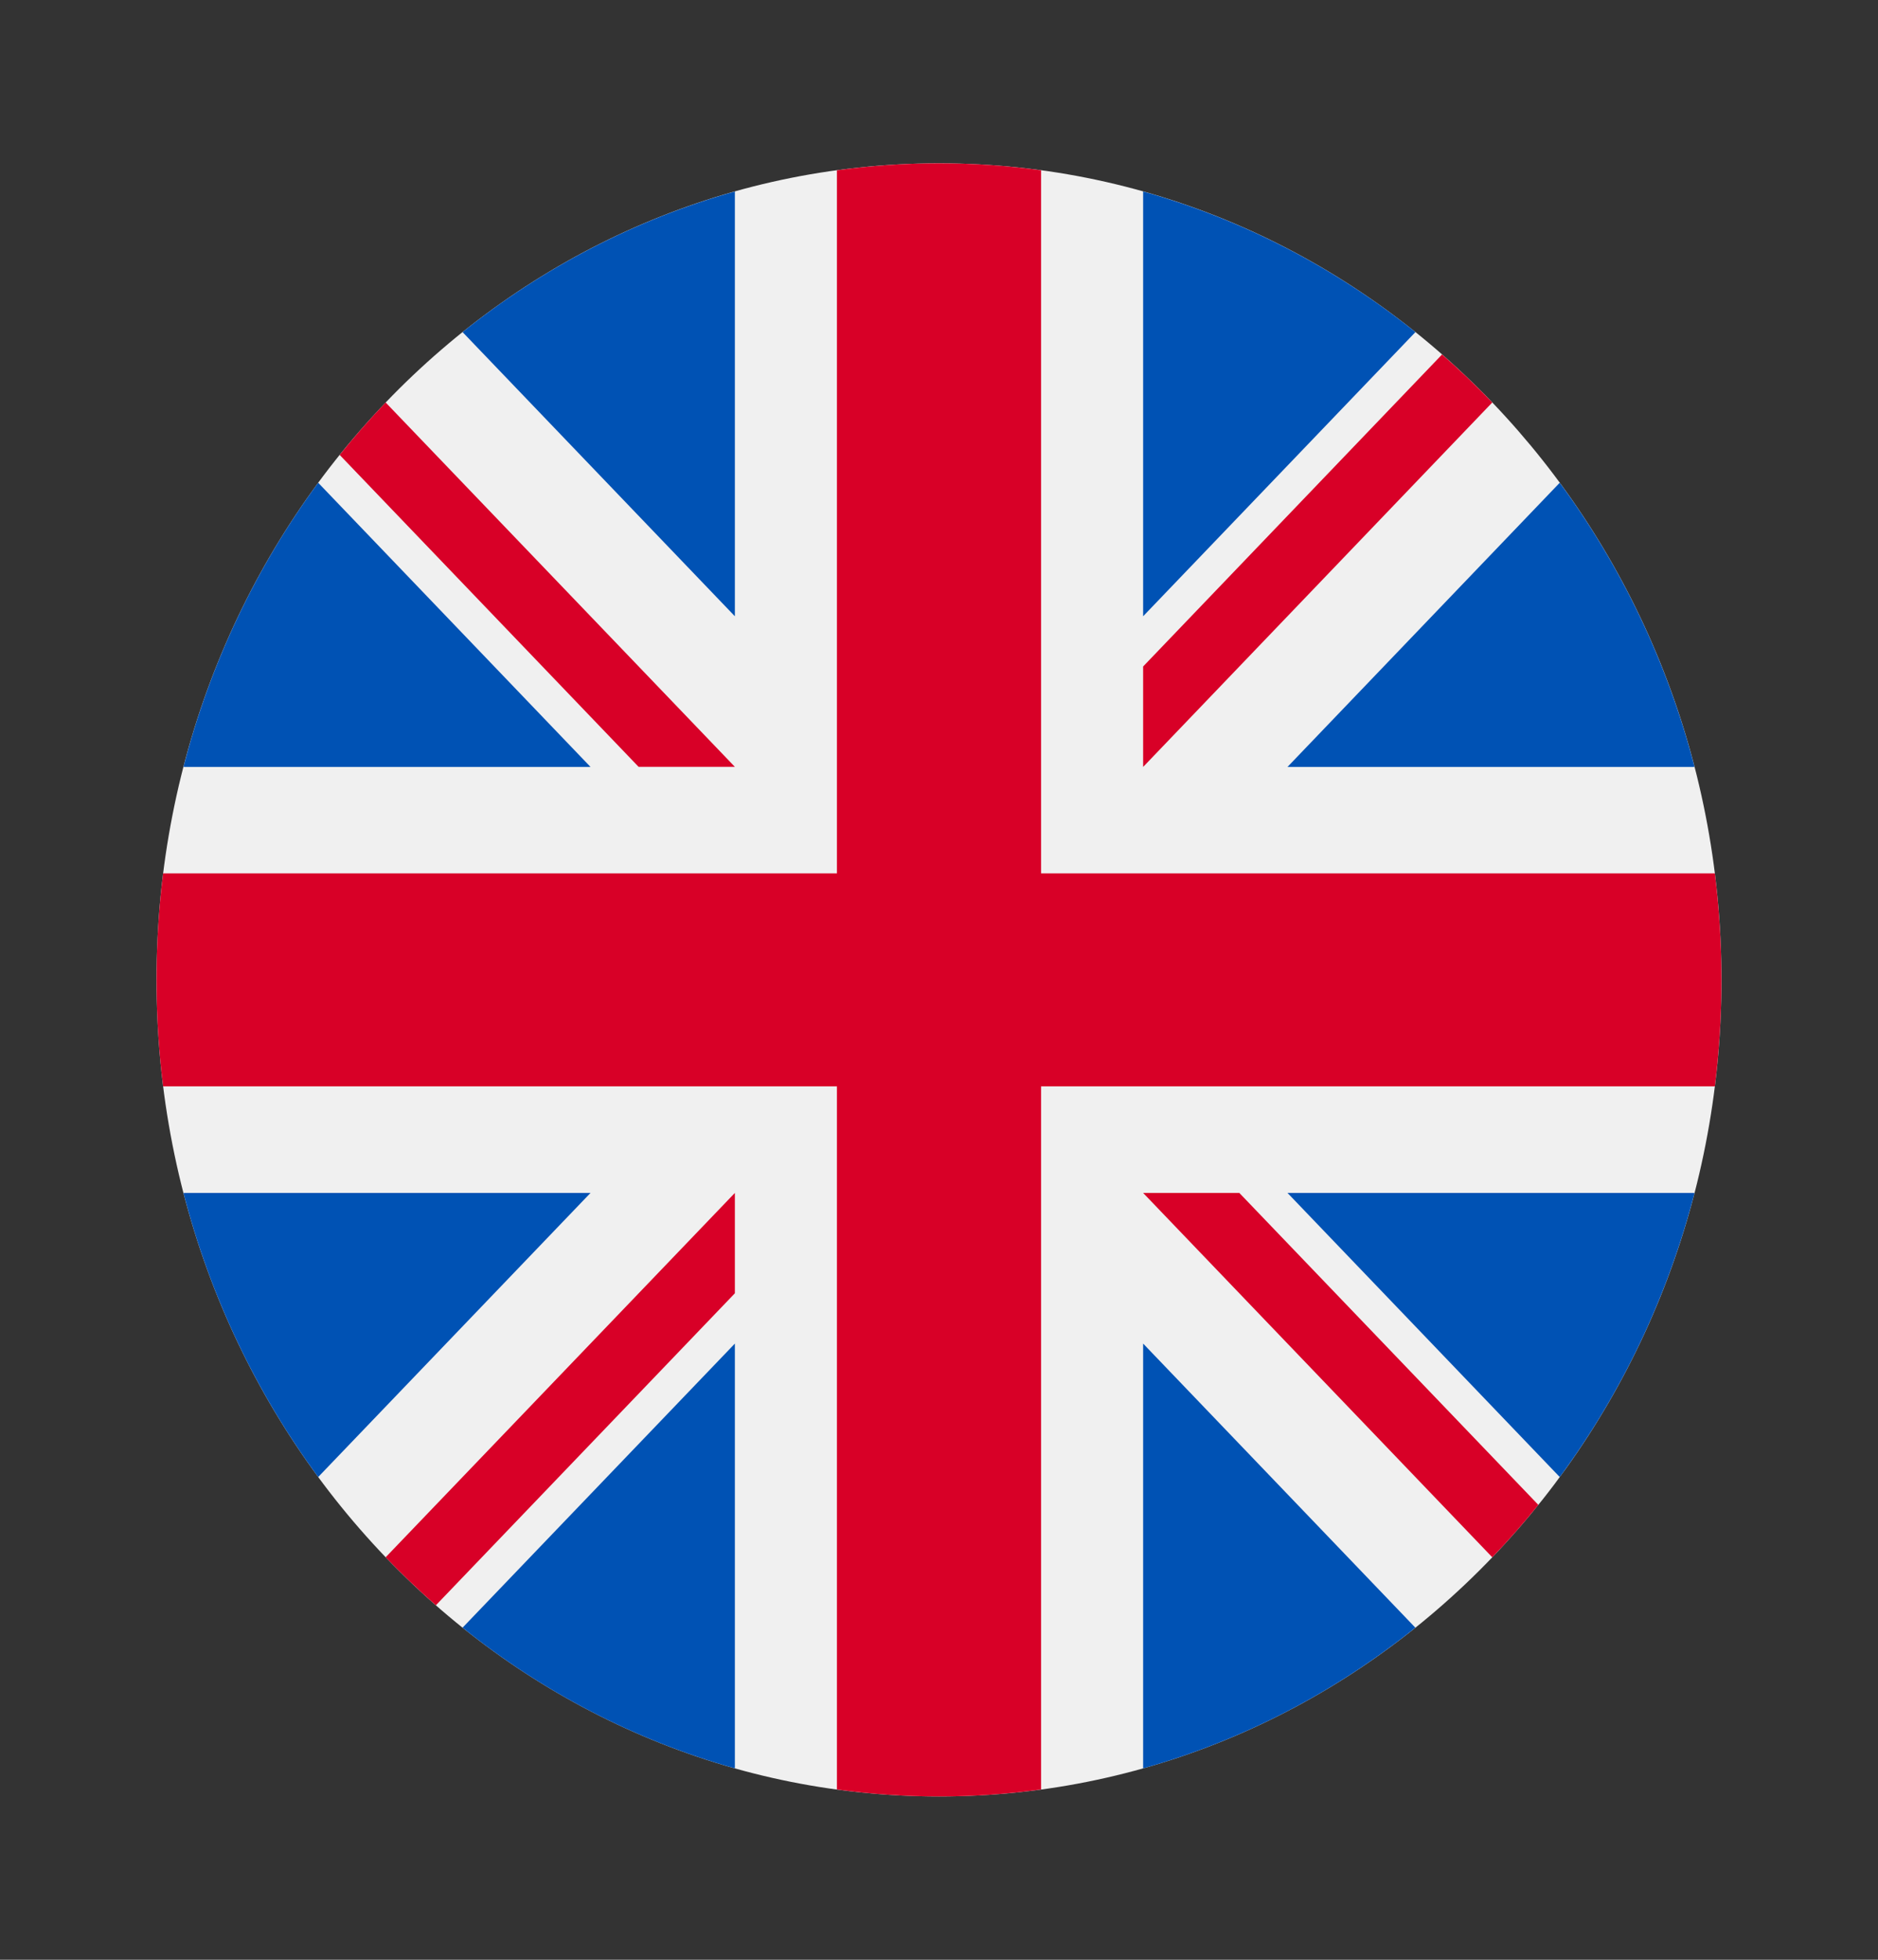 <svg width="23" height="24" viewBox="0 0 23 24" fill="none" xmlns="http://www.w3.org/2000/svg">
<rect x="0" y="0" width="23" height="24" fill="#333333" stroke="none"/>
<g clip-path="url(#clip0_0_1541)">
<path d="M11.5 22C16.793 22 21.083 17.523 21.083 12C21.083 6.477 16.793 2 11.5 2C6.207 2 1.917 6.477 1.917 12C1.917 17.523 6.207 22 11.5 22Z" fill="#F0F0F0"/>
<path d="M3.897 5.912C3.145 6.934 2.577 8.112 2.247 9.392H7.232L3.897 5.912Z" fill="#0052B4"/>
<path d="M20.753 9.392C20.422 8.112 19.855 6.934 19.102 5.912L15.768 9.392H20.753Z" fill="#0052B4"/>
<path d="M2.247 14.609C2.577 15.889 3.145 17.066 3.897 18.088L7.232 14.609H2.247Z" fill="#0052B4"/>
<path d="M17.335 4.067C16.355 3.282 15.226 2.69 14 2.345V7.547L17.335 4.067Z" fill="#0052B4"/>
<path d="M5.665 19.933C6.644 20.719 7.773 21.311 9 21.656V16.454L5.665 19.933Z" fill="#0052B4"/>
<path d="M9 2.345C7.773 2.69 6.644 3.282 5.665 4.067L9 7.547V2.345Z" fill="#0052B4"/>
<path d="M14 21.656C15.226 21.311 16.355 20.719 17.334 19.933L14 16.454V21.656Z" fill="#0052B4"/>
<path d="M15.768 14.609L19.102 18.088C19.855 17.067 20.422 15.889 20.753 14.609H15.768Z" fill="#0052B4"/>
<path d="M21.002 10.696H12.75H12.75V2.085C12.341 2.029 11.924 2 11.5 2C11.076 2 10.659 2.029 10.25 2.085V10.696V10.696H1.998C1.944 11.123 1.917 11.558 1.917 12C1.917 12.442 1.944 12.877 1.998 13.304H10.25H10.25V21.915C10.659 21.971 11.076 22 11.5 22C11.924 22 12.341 21.971 12.75 21.915V13.304V13.304H21.002C21.055 12.877 21.083 12.442 21.083 12C21.083 11.558 21.055 11.123 21.002 10.696Z" fill="#D80027"/>
<path d="M14 14.609L18.276 19.071C18.473 18.866 18.661 18.652 18.84 18.429L15.178 14.609H14V14.609Z" fill="#D80027"/>
<path d="M9 14.609H9L4.723 19.071C4.92 19.276 5.125 19.472 5.338 19.659L9 15.838V14.609Z" fill="#D80027"/>
<path d="M9 9.391V9.391L4.723 4.929C4.527 5.134 4.339 5.348 4.16 5.571L7.821 9.391H9V9.391Z" fill="#D80027"/>
<path d="M14 9.392L18.276 4.929C18.08 4.724 17.874 4.528 17.661 4.341L14 8.162V9.392Z" fill="#D80027"/>
</g>
<defs>
<clipPath id="clip0_0_1541">
<rect width="19.167" height="20" fill="white" transform="translate(1.917 2)"/>
</clipPath>
</defs>
</svg>
